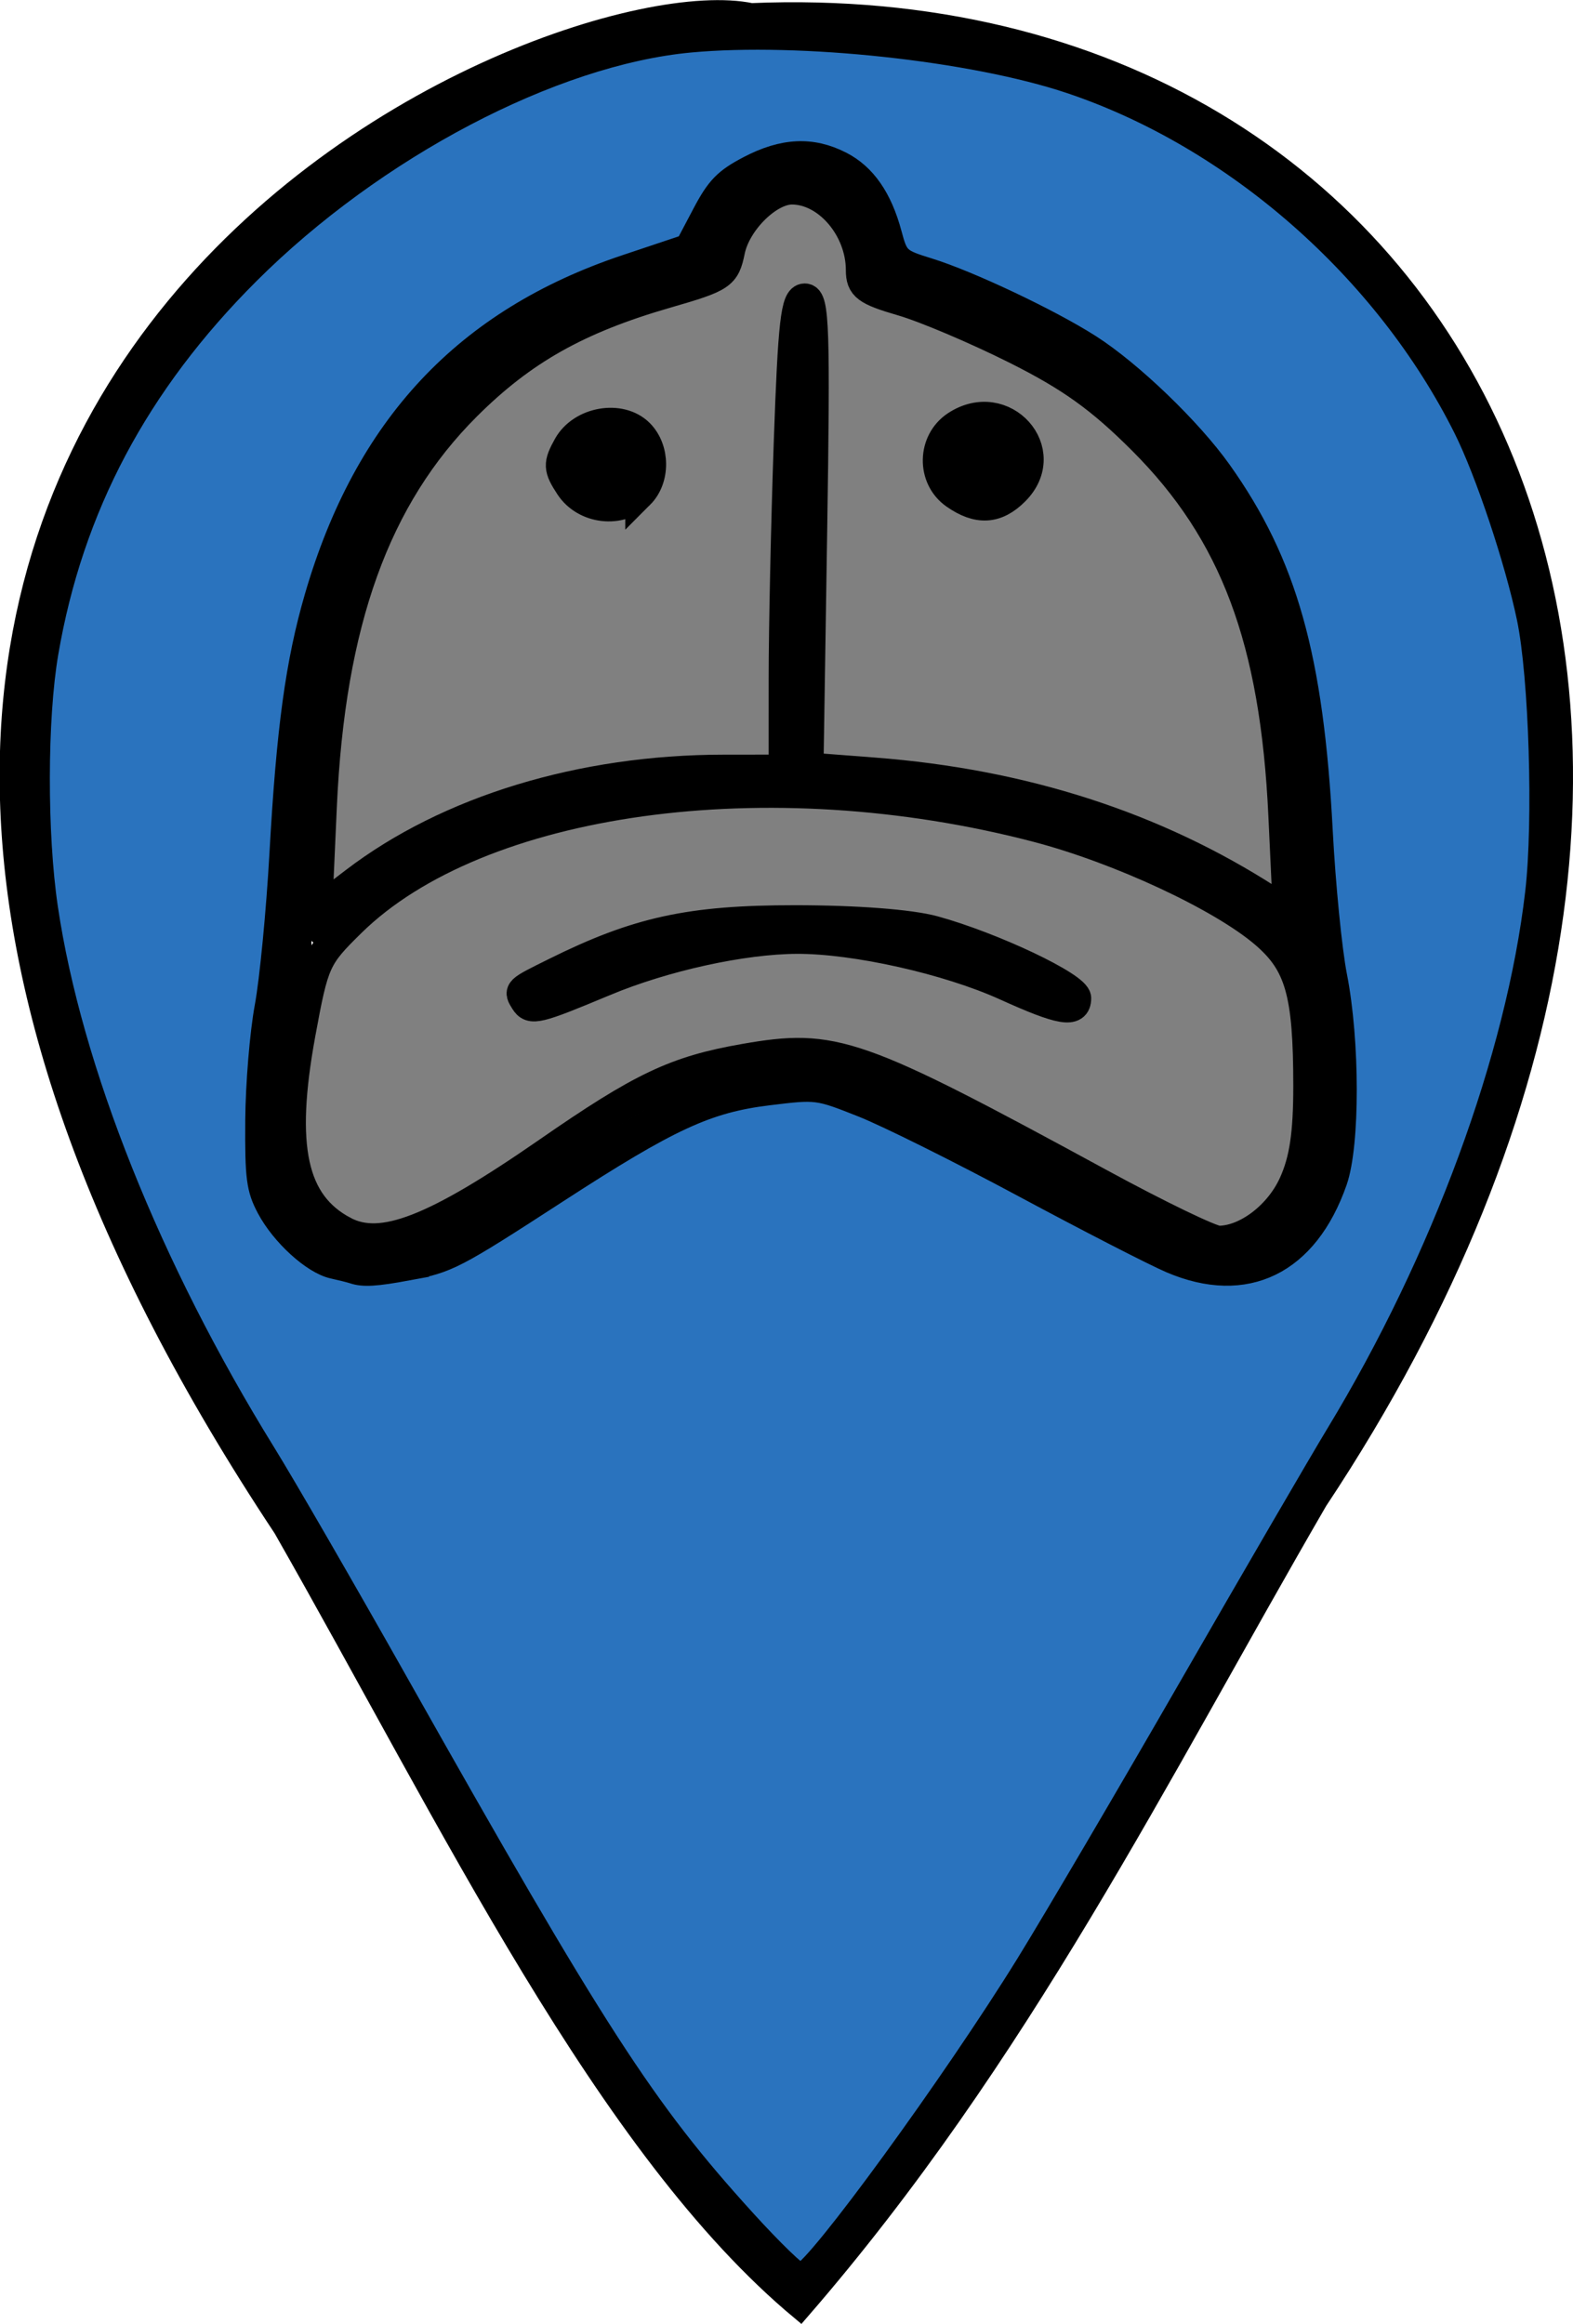 <?xml version="1.0" encoding="UTF-8" standalone="no"?>
<!-- Created with Inkscape (http://www.inkscape.org/) -->

<svg
   width="84.196mm"
   height="124.337mm"
   viewBox="0 0 84.196 124.337"
   version="1.1"
   id="svg1"
   xml:space="preserve"
   inkscape:export-filename="gorra-marcador.svg"
   inkscape:export-xdpi="96"
   inkscape:export-ydpi="96"
   inkscape:version="1.3.2 (091e20e, 2023-11-25, custom)"
   sodipodi:docname="marcador-gorra.svg"
   xmlns:inkscape="http://www.inkscape.org/namespaces/inkscape"
   xmlns:sodipodi="http://sodipodi.sourceforge.net/DTD/sodipodi-0.dtd"
   xmlns="http://www.w3.org/2000/svg"
   xmlns:svg="http://www.w3.org/2000/svg"><sodipodi:namedview
     id="namedview1"
     pagecolor="#ffffff"
     bordercolor="#000000"
     borderopacity="0.25"
     inkscape:showpageshadow="2"
     inkscape:pageopacity="0.0"
     inkscape:pagecheckerboard="0"
     inkscape:deskcolor="#d1d1d1"
     inkscape:document-units="mm"
     inkscape:zoom="0.64126689"
     inkscape:cx="304.08556"
     inkscape:cy="470.16306"
     inkscape:window-width="1366"
     inkscape:window-height="705"
     inkscape:window-x="-8"
     inkscape:window-y="-8"
     inkscape:window-maximized="1"
     inkscape:current-layer="layer3" /><defs
     id="defs1" /><g
     inkscape:groupmode="layer"
     id="layer3"
     inkscape:label="Capa 2"
     transform="translate(-65.107,-68.769)"><path
       style="opacity:1;fill:#000000;fill-opacity:0;stroke:#000000;stroke-width:1"
       d="M 107.947,192.408 C 97.511,183.726 89.189,166.245 80.231,150.542 40.01,89.943 94.208,67.112 105.321,69.436 c 38.199,-1.593 58.484,37.286 30.342,79.647 -8.518,14.682 -15.922,29.735 -27.716,43.325 z"
       id="path1"
       sodipodi:nodetypes="ccccc" /><path
       style="opacity:1;fill:#000000;fill-opacity:0;stroke:#000000;stroke-width:1"
       d="m 106.759,125.841 c -9.388,-0.737 -16.317,11.945 -23.827,9.283 -5.096,-2.764 -2.89,-9.483 -1.65,-15.679 -0.371,-16.076 1.999,-32.73 21.868,-36.515 0.188,-3.363 2.02,-4.484 4.332,-4.951 2.992,0.198 4.052,2.466 4.332,5.57 21.238,6.083 22.817,20.129 22.693,34.864 1.893,6.654 2.781,17.479 -5.054,17.226 -7.808,-3.655 -20.357,-12.086 -22.693,-9.799 z"
       id="path2"
       sodipodi:nodetypes="ccccccccc" /><path
       style="opacity:1;fill:#000000;fill-opacity:0;stroke:#000000;stroke-width:1"
       d="m 93.36,122.097 c 8.903,-4.889 18.425,-5.604 28.883,0"
       id="path3"
       sodipodi:nodetypes="cc" /><path
       style="opacity:1;fill:#000000;fill-opacity:0;stroke:#000000;stroke-width:1"
       d="m 81.544,118.888 c 5.922,-6.306 14.892,-8.911 26.257,-8.607 10.465,0.48 19.723,2.838 26.695,8.752"
       id="path4"
       sodipodi:nodetypes="ccc" /><path
       style="opacity:1;fill:#000000;fill-opacity:0;stroke:#000000;stroke-width:1"
       d="m 107.947,84.607 -0.438,25.82"
       id="path5" /><ellipse
       style="opacity:1;fill:#000000;fill-opacity:1;stroke:#000000;stroke-width:1"
       id="path6"
       cx="97.444"
       cy="93.432"
       rx="1.75"
       ry="1.678" /><ellipse
       style="fill:#000000;fill-opacity:1;stroke:#000000;stroke-width:1"
       id="path6-4"
       cx="117.518"
       cy="93.286"
       rx="1.75"
       ry="1.678" /><path
       style="opacity:1;fill:#2a70c0;fill-opacity:0.427;stroke:#000000;stroke-width:4.168"
       d="m 398.02,713.796 c -21.311,-22.041 -34.864,-42.596 -71.89,-109.034 -11.813,-21.197 -24.198,-42.758 -27.522,-47.913 -18.974,-29.428 -34.2,-63.11 -41.758,-92.377 -15.429,-59.746 -2.594,-112.473 36.969,-151.865 18.551,-18.471 42.246,-33.384 66.204,-41.666 17.04,-5.891 23.787,-6.724 48.166,-5.951 36.429,1.155 61.622,8.242 86.159,24.236 33.549,21.868 54.324,53.651 62.69,95.906 3.206,16.192 3.43,44.996 0.49,62.968 -5.431,33.207 -20.51,72 -39.94,102.758 -3.422,5.417 -14.66,24.735 -24.974,42.929 -23.44,41.35 -39.491,68.161 -50.171,83.803 -10.099,14.791 -24.965,34.7 -30.739,41.166 l -4.267,4.778 z M 333.558,511.958 c 3.032,-0.978 13.144,-6.948 22.47,-13.267 23.29,-15.779 31.946,-19.944 42.854,-20.624 2.886,-0.18 6.089,-0.682 7.118,-1.116 4.391,-1.851 19.679,4.432 46.338,19.043 32.034,17.557 35.85,19.261 41.845,18.685 7.49,-0.72 13.276,-4.898 16.824,-12.15 5.642,-11.532 6.113,-24.988 1.657,-47.301 -1.33,-6.656 -2.127,-15.213 -2.127,-22.824 0,-23.618 -4.84,-48.562 -12.29,-63.338 -12.577,-24.944 -34.63,-42.652 -65.505,-52.595 l -7.759,-2.499 -1.332,-5.645 c -3.22,-13.64 -13.291,-19.157 -24.744,-13.554 -6.035,2.952 -9.454,7.179 -10.687,13.212 -0.605,2.957 -1.353,3.43 -8.295,5.236 -36.69,9.546 -59.741,33.444 -69.524,72.08 -3.347,13.22 -4.822,26.049 -5.598,48.685 -0.42,12.256 -1.439,22.633 -2.969,30.238 -3.2,15.901 -3.243,30.83 -0.107,37.61 5.416,11.711 16.24,15.153 31.833,10.123 z"
       id="path7"
       transform="scale(0.265)" /><path
       style="opacity:1;fill:#2a73be;fill-opacity:1;stroke:#000000;stroke-width:4.168"
       d="M 396.128,707.576 C 375.909,685.311 366.092,670.118 326.072,599.15 315.423,580.266 303.375,559.425 299.298,552.838 276.135,515.409 260.15,475.428 255.306,442.807 c -2.212,-14.898 -2.174,-38.227 0.085,-51.44 5.007,-29.291 18.272,-54.287 40.651,-76.602 25.355,-25.282 61.299,-44.15 89.027,-46.732 22.212,-2.068 57.081,1.687 76.711,8.261 33.205,11.121 63.563,37.735 79.571,69.755 4.372,8.746 10.365,26.671 12.782,38.231 2.47,11.813 3.365,41.082 1.695,55.443 -3.863,33.228 -18.917,74.116 -40.213,109.219 -3.433,5.659 -16.719,28.484 -29.525,50.723 -12.806,22.239 -27.731,47.63 -33.167,56.423 -14.716,23.806 -42.218,61.553 -45.485,62.43 -0.606,0.163 -5.696,-4.762 -11.309,-10.943 z M 328.096,515.948 c 8.154,-1.507 9.407,-2.156 30.176,-15.622 22.72,-14.731 30.253,-18.217 42.643,-19.735 9.782,-1.199 9.875,-1.187 18.919,2.394 4.999,1.979 19.637,9.263 32.529,16.187 12.892,6.924 26.279,13.802 29.748,15.285 15.227,6.508 27.74,0.399 33.603,-16.405 2.592,-7.429 2.577,-28.31 -0.029,-41.546 -1.015,-5.155 -2.315,-18.304 -2.889,-29.221 -1.848,-35.162 -7.177,-54.116 -20.458,-72.776 -6.053,-8.505 -18.039,-20.024 -26.399,-25.372 -8.111,-5.188 -24.467,-12.93 -32.672,-15.464 -5.91,-1.825 -6.202,-2.096 -7.504,-6.965 -1.955,-7.309 -5.259,-12.054 -10.121,-14.535 -5.947,-3.034 -11.792,-2.757 -18.774,0.891 -4.849,2.533 -6.444,4.167 -9.239,9.463 l -3.378,6.401 -12.192,4.078 c -32.501,10.871 -52.718,32.441 -62.772,66.974 -3.848,13.217 -5.689,26.682 -7.095,51.895 -0.648,11.621 -1.991,25.515 -2.985,30.875 -0.994,5.36 -1.848,15.7 -1.899,22.977 -0.081,11.565 0.209,13.801 2.302,17.747 2.901,5.472 9.194,11.202 13.295,12.106 1.657,0.365 3.508,0.829 4.115,1.032 2.071,0.691 4.557,0.542 11.078,-0.663 z"
       id="path8"
       transform="scale(0.265)" /><path
       style="opacity:1;fill:#808080;fill-opacity:1;stroke:#000000;stroke-width:5.894"
       d="m 310.775,422.385 c 1.67,-37.277 10.781,-62.554 29.149,-80.873 11.316,-11.286 22.486,-17.572 40.404,-22.74 11.21,-3.233 11.877,-3.68 12.89,-8.633 1.202,-5.877 7.682,-12.29 12.418,-12.29 7.176,0 13.845,7.797 13.845,16.186 0,3.334 1.156,4.201 8.406,6.309 4.623,1.344 14.946,5.717 22.938,9.719 11.124,5.569 17.136,9.879 25.635,18.378 18.559,18.559 26.704,40.291 28.361,75.669 l 0.91,19.44 -3.75,-2.419 c -22.988,-14.826 -49.616,-23.419 -79.747,-25.735 l -13.16,-1.012 0.738,-47.352 c 0.64,-41.081 0.433,-47.352 -1.568,-47.352 -1.917,0 -2.478,4.936 -3.328,29.239 -0.562,16.081 -1.024,37.484 -1.026,47.562 l -0.004,18.323 -12.085,0.012 c -28.615,0.028 -55.518,8.22 -74.45,22.671 l -7.511,5.733 z m 64.152,-63.051 c 3.174,-3.174 3.133,-9.119 -0.084,-12.337 -3.842,-3.842 -11.686,-2.476 -14.477,2.522 -2.055,3.68 -2.016,4.535 0.377,8.187 3.099,4.729 10.261,5.551 14.184,1.628 z m 75.743,-0.668 c 8.022,-8.022 -2.281,-19.567 -11.861,-13.29 -4.93,3.23 -5.072,10.617 -0.268,13.982 4.665,3.267 8.382,3.055 12.128,-0.691 z"
       id="path9"
       transform="scale(0.265)" /><path
       style="opacity:1;fill:#808080;fill-opacity:1;stroke:#000000;stroke-width:5.894"
       d="m 315.152,508.01 c -10.4,-5.496 -12.888,-16.9 -8.683,-39.802 2.69,-14.649 3.057,-15.46 10.148,-22.426 25.713,-25.259 84.229,-33.362 138.51,-19.181 16.616,4.341 37.179,13.902 45.922,21.351 7.104,6.053 8.803,11.993 8.807,30.788 0.002,9.697 -0.792,15.006 -2.959,19.779 -2.92,6.432 -9.496,11.409 -15.074,11.409 -1.466,0 -12.202,-5.185 -23.858,-11.522 -49.408,-26.861 -53.776,-28.391 -71.972,-25.209 -13.852,2.423 -20.693,5.668 -39.667,18.816 -22.869,15.847 -33.581,20.009 -41.174,15.997 z m 52.58,-50.307 c 12.043,-5.037 27.921,-8.529 38.951,-8.565 11.773,-0.039 30.497,4.16 42.183,9.458 11.116,5.04 14.28,5.581 14.28,2.441 0,-2.37 -16.981,-10.424 -28.849,-13.684 -4.755,-1.306 -15.707,-2.141 -28.069,-2.141 -21.179,0 -31.739,2.303 -48.342,10.543 -7.721,3.832 -7.564,3.684 -6.218,5.863 1.27,2.055 2.523,1.749 16.064,-3.915 z"
       id="path10"
       transform="scale(0.265)" /></g></svg>
